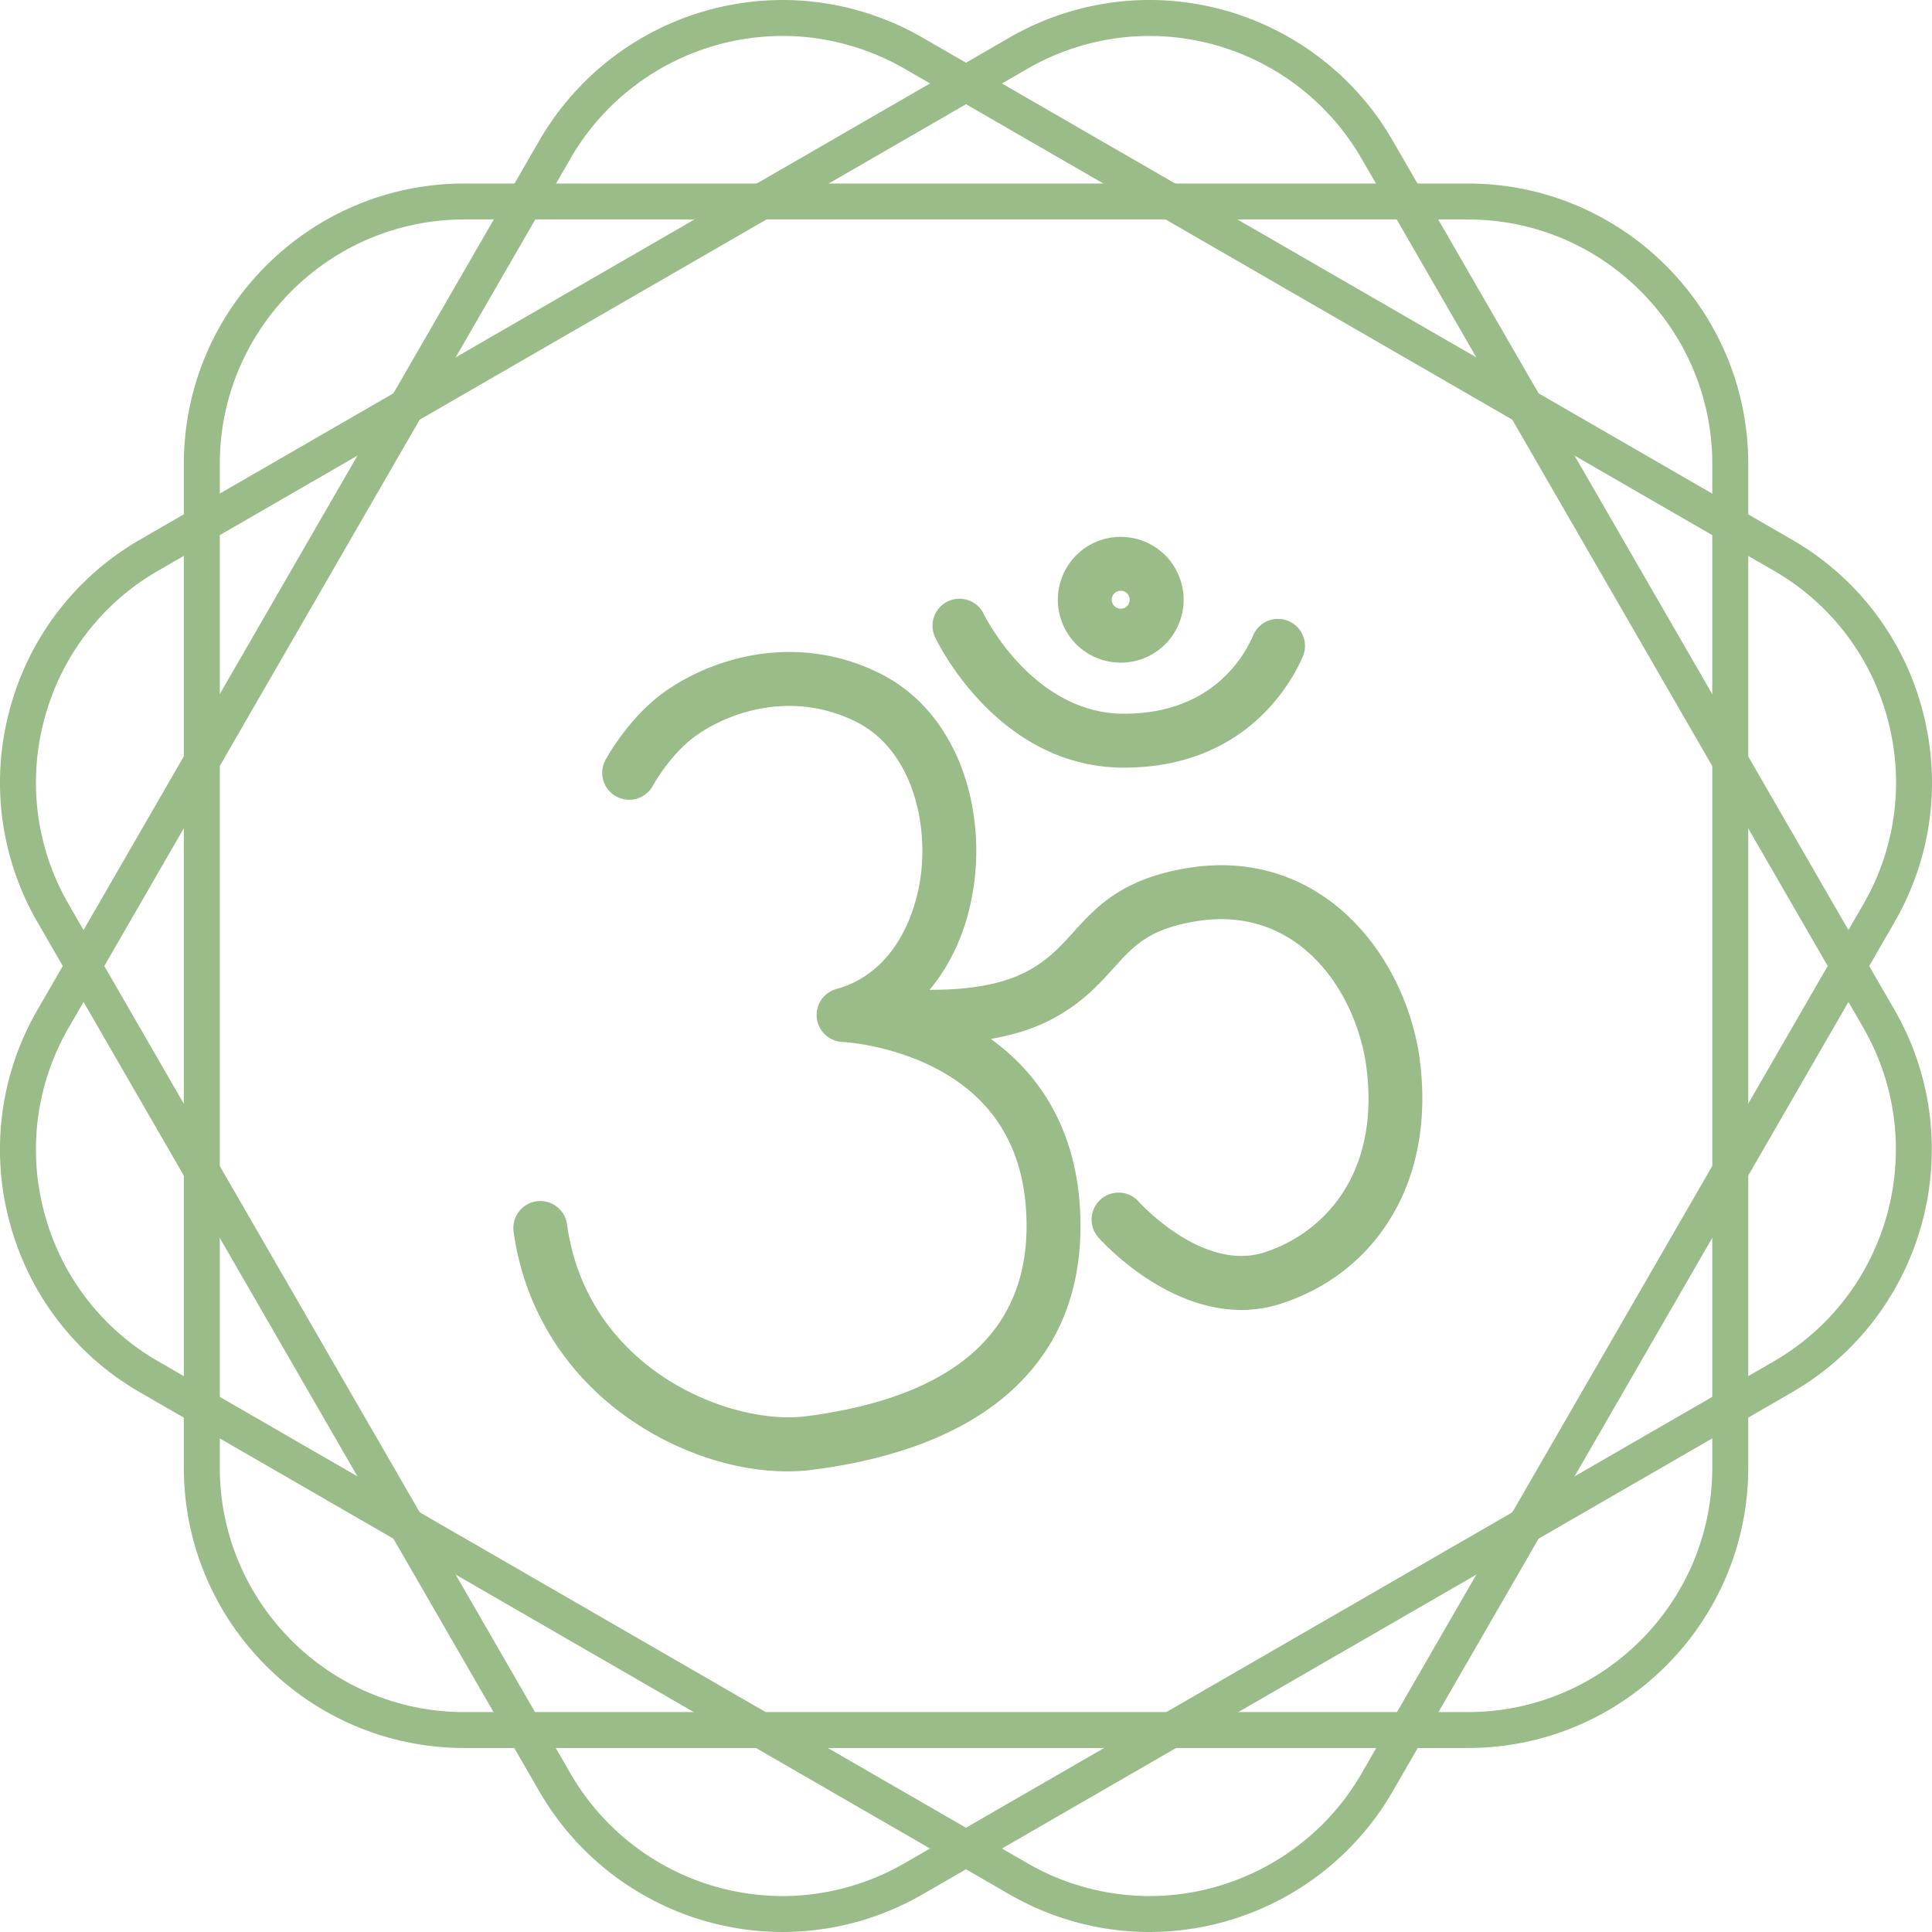 <svg xmlns="http://www.w3.org/2000/svg" fill="none" viewBox="0 0 94 94"><path fill="#9ABC88" d="M38.309 71.588c-2.48 0-5.212-.875-7.535-2.448-3.21-2.173-5.265-5.444-5.785-9.212a1.311 1.311 0 112.599-.359c.98 7.102 7.996 9.815 11.648 9.337 7.52-.982 11.113-4.406 10.675-10.177-.24-3.176-1.791-5.486-4.61-6.865-2.188-1.071-4.294-1.168-4.315-1.17a1.312 1.312 0 01-.291-2.575c2.696-.735 3.905-3.473 4.136-5.791.267-2.66-.608-5.918-3.164-7.203-2.92-1.466-5.916-.637-7.746.627-1.286.888-2.142 2.45-2.151 2.466a1.311 1.311 0 11-2.314-1.237c.047-.086 1.15-2.127 2.974-3.387 2.448-1.692 6.47-2.794 10.414-.813 1.668.838 2.978 2.287 3.789 4.19.716 1.684 1.002 3.68.808 5.618-.254 2.544-1.259 4.706-2.79 6.19a14 14 0 011.803.728c3.661 1.792 5.761 4.913 6.073 9.023.174 2.31-.177 4.376-1.044 6.14-.76 1.542-1.916 2.86-3.438 3.92-2.127 1.48-4.976 2.461-8.47 2.917-.412.055-.835.081-1.266.081z"/><path fill="#9ABC88" d="M60.393 63.733c-3.81 0-6.829-3.385-6.976-3.553a1.312 1.312 0 011.972-1.73c.029.033 3.125 3.478 6.163 2.474 2.927-.967 5.743-3.945 4.87-9.404-.69-3.755-3.544-7.451-8.19-6.702-2.323.374-3.053 1.18-4.063 2.297-.745.822-1.589 1.755-3.094 2.526-3.593 1.84-9.014.904-9.243.863a1.311 1.311 0 11.46-2.583c.098.018 4.8.813 7.587-.614 1.079-.553 1.694-1.233 2.345-1.952 1.106-1.221 2.358-2.606 5.59-3.127 6.11-.984 10.253 3.7 11.19 8.835l.004.026c.482 2.994.06 5.747-1.218 7.961-1.202 2.082-3.075 3.591-5.415 4.364-.676.224-1.34.32-1.982.32zM54.693 37.35c-6.135 0-9.076-6.091-9.198-6.35a1.312 1.312 0 012.372-1.122c.038.08 2.386 4.848 6.827 4.848h.016c4.199-.011 5.79-2.698 6.281-3.853a1.312 1.312 0 012.414 1.025c-.54 1.275-2.766 5.435-8.688 5.451h-.024z"/><path fill="#9ABC88" d="M54.53 28.744a.434.434 0 00-.403.605c.026.063.091.176.237.235a.43.43 0 00.568-.24.432.432 0 00-.238-.567.416.416 0 00-.165-.033zm-.001 3.497c-.398 0-.786-.077-1.156-.227a3.038 3.038 0 01-1.664-1.648 3.041 3.041 0 01-.012-2.341 3.048 3.048 0 012.832-1.904c.397 0 .786.076 1.156.227a3.038 3.038 0 011.664 1.648 3.04 3.04 0 01.012 2.34 3.05 3.05 0 01-2.832 1.905z"/><path fill="#9ABC88" d="M22.584 10.678c-6.556 0-11.89 5.334-11.89 11.892v48.838c0 6.557 5.333 11.892 11.89 11.892H71.42c6.556 0 11.89-5.335 11.89-11.892V22.57c0-6.558-5.334-11.893-11.89-11.893H22.584zm48.835 74.37H22.584c-7.52 0-13.64-6.118-13.64-13.64V22.57c0-7.522 6.12-13.641 13.64-13.641H71.42c7.52 0 13.64 6.119 13.64 13.64v48.839c0 7.522-6.12 13.64-13.64 13.64z"/><path fill="#9ABC88" d="M38.074 1.749a11.933 11.933 0 00-10.309 5.947L3.347 49.992a11.818 11.818 0 00-1.188 9.024 11.816 11.816 0 005.541 7.22l42.292 24.42a11.89 11.89 0 005.934 1.595c4.24 0 8.192-2.279 10.31-5.948l24.417-42.295a11.818 11.818 0 001.187-9.024 11.812 11.812 0 00-5.54-7.22L44.01 3.343a11.892 11.892 0 00-5.935-1.595zM55.926 94c-2.381 0-4.736-.632-6.809-1.83L6.826 67.752A13.546 13.546 0 01.47 59.47a13.553 13.553 0 011.362-10.352L26.251 6.822A13.687 13.687 0 0138.074 0c2.381 0 4.736.632 6.809 1.83l42.291 24.419a13.549 13.549 0 016.355 8.282c.944 3.52.46 7.196-1.362 10.352L67.749 87.178A13.69 13.69 0 0155.926 94z"/><path fill="#9ABC88" d="M55.925 1.749a11.89 11.89 0 00-5.933 1.595L7.7 27.764a11.811 11.811 0 00-5.54 7.22 11.813 11.813 0 001.187 9.024l24.418 42.295a11.935 11.935 0 0010.31 5.948c2.073 0 4.125-.552 5.933-1.596L86.3 66.237c5.678-3.279 7.63-10.566 4.353-16.245L66.234 7.696a11.935 11.935 0 00-10.31-5.947zM38.075 94a13.688 13.688 0 01-11.824-6.822L1.833 44.883A13.553 13.553 0 01.471 34.53a13.55 13.55 0 016.355-8.282l42.291-24.42A13.633 13.633 0 0155.925 0c4.864 0 9.395 2.614 11.824 6.822l24.418 42.296c3.76 6.514 1.52 14.872-4.993 18.633l-42.291 24.42A13.646 13.646 0 0138.074 94z"/></svg>